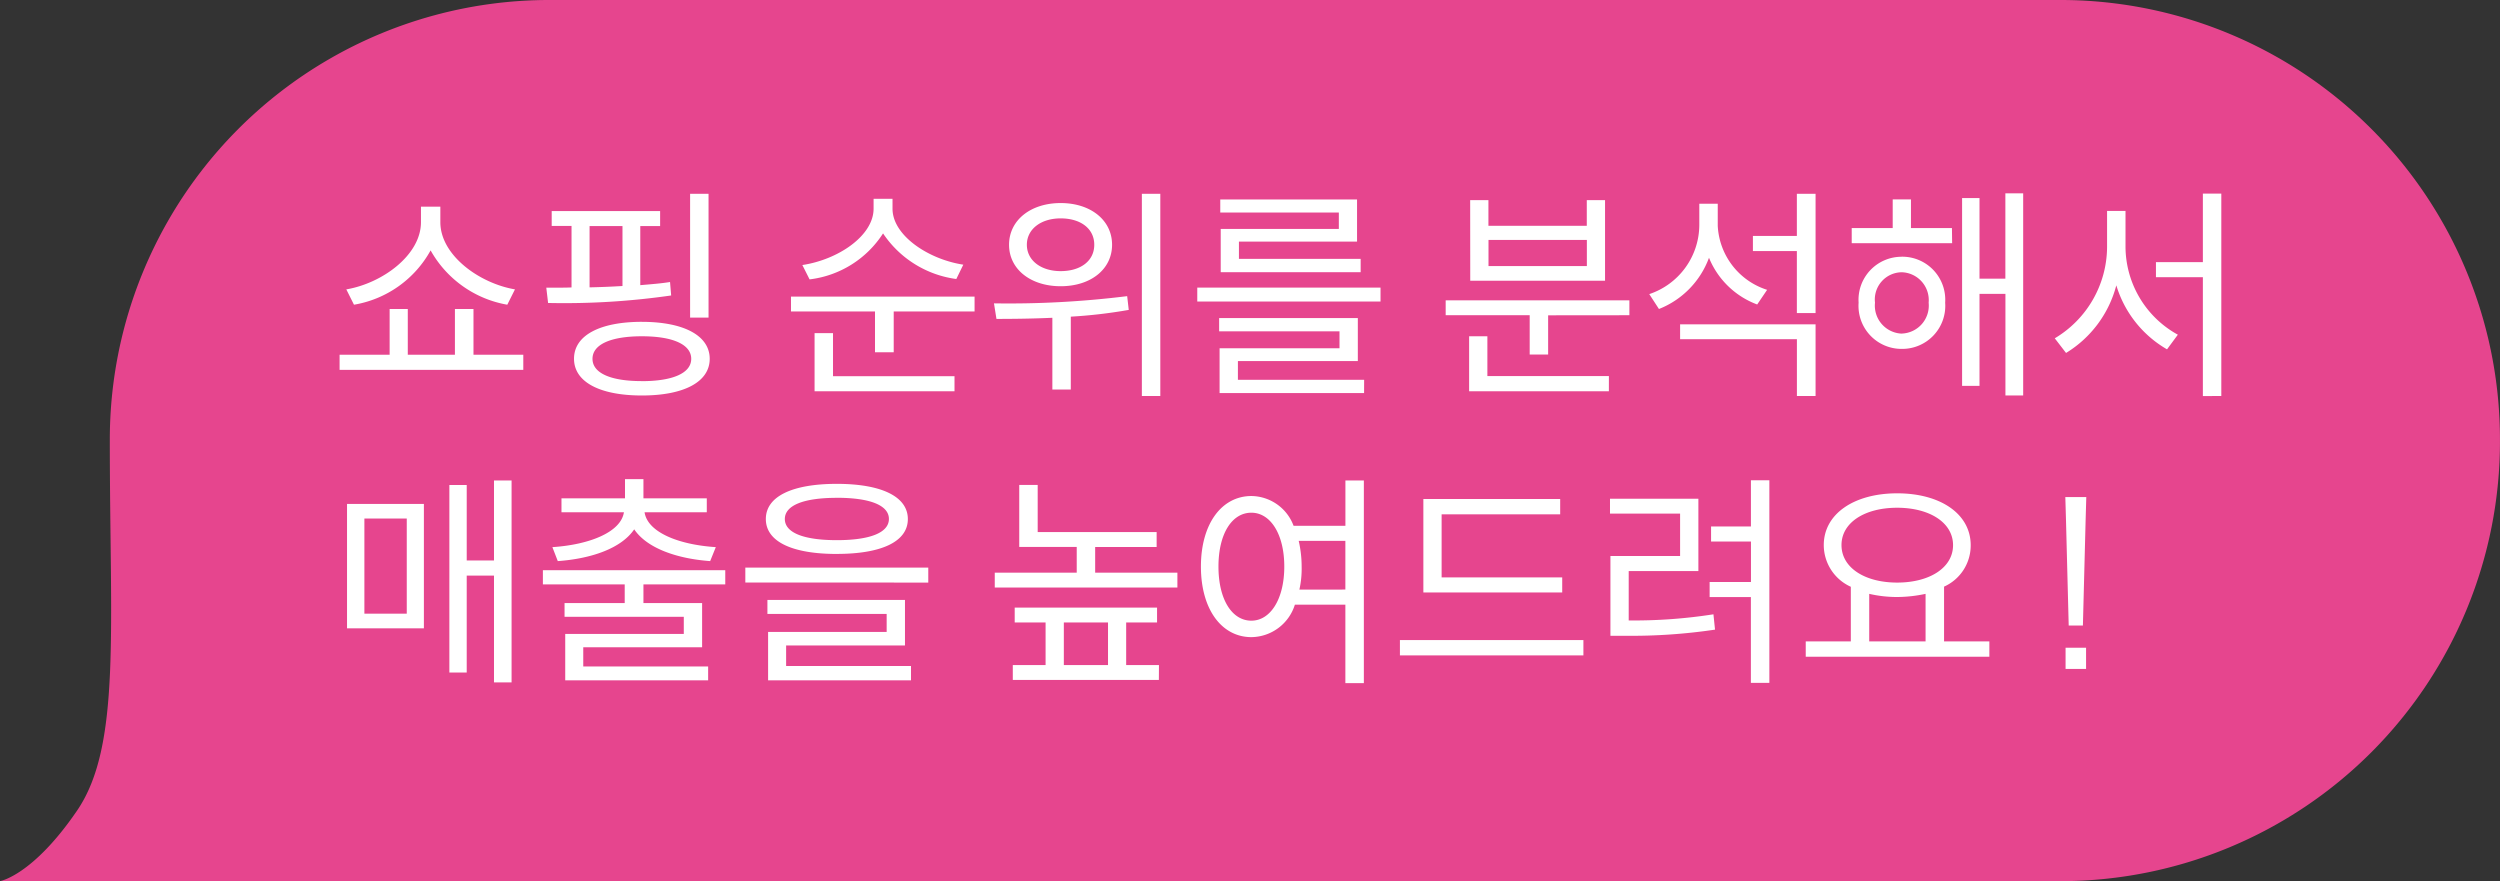 <svg xmlns="http://www.w3.org/2000/svg" width="122" height="43" viewBox="0 0 122 43">
    <rect x="0" y="0" width="122" height="43" fill="#333333" stroke="none"/>
    <path data-name="패스 121" d="M-103.676 502.815h-73.84a21.448 21.448 0 0 0-21.4 21.5c0 9.282.557 14.907-1.6 18.06-2.167 3.174-3.761 3.44-3.761 3.44h100.6a21.451 21.451 0 0 0 21.4-21.5 21.45 21.45 0 0 0-21.399-21.5z" transform="translate(204.275 -502.815)" style="fill:#e6458e"/>
    <path data-name="패스 523" d="M8.965.8v-9.853h-.858v3.905H6.776v-3.685h-.847V.319h.847v-4.73h1.331V.8zM4.686-7.909H.935v6.072h3.751zM3.85-2.552H1.782v-4.642H3.85zM10.956-5.8l.264.682c1.672-.121 3.113-.638 3.729-1.551.616.913 2.057 1.43 3.707 1.551l.275-.682c-1.837-.118-3.331-.734-3.476-1.7h3.036v-.682H15.4v-.935h-.9v.935h-3.1v.682h3.047c-.147.966-1.676 1.582-3.491 1.7zM15.4-3.069v-.913h3.993v-.693h-8.9v.693h3.993v.913H11.55v.669h5.819v.836h-5.786V.7h6.974V.022h-6.094v-.935h5.8v-2.156zm9.438-2.4c2.167 0 3.465-.594 3.465-1.7S27-8.888 24.838-8.888s-3.465.605-3.465 1.716 1.298 1.705 3.465 1.705zm0-2.739c1.639 0 2.541.374 2.541 1.034s-.9 1.034-2.541 1.034S22.3-6.512 22.3-7.172s.9-1.034 2.538-1.034zM29.3-4.07v-.73h-8.928v.726zM28.457 0h-6.094v-1h5.8v-2.223H21.45v.682h5.819v.88h-5.786V.7h6.974zm13-3.828v-.726h-4.013v-1.254h3v-.726h-5.805v-2.3h-.9v3.025h2.805v1.254h-4v.726zm-.9 3.784h-1.6v-2.079h1.507v-.726h-6.947v.726h1.507v2.079h-1.6v.726h7.128zm-2.486 0h-2.156v-2.079h2.156zm12.485.88v-9.889h-.9v2.211h-2.53a2.224 2.224 0 0 0-2.057-1.452c-1.441 0-2.464 1.342-2.464 3.443s1.023 3.443 2.464 3.443a2.252 2.252 0 0 0 2.121-1.584h2.464V.836zm-5.489-3.047c-.946 0-1.606-1.034-1.606-2.64s.66-2.629 1.606-2.629c.924 0 1.606 1.034 1.606 2.629s-.682 2.64-1.606 2.64zm4.587-3.894v2.376H47.41a4.6 4.6 0 0 0 .11-1.122 5.606 5.606 0 0 0-.143-1.254zm3.806 2.519h6.776v-.737h-5.885V-7.4h5.786v-.748H53.46zm7.81 3.069v-.748h-8.954v.748zM70.345.825v-9.889h-.9v2.255H67.5v.737h1.947V-4.1H67.43v.737h2.013V.825zm-6.864-3.047v-2.409h3.4v-3.531h-4.313v.726h3.421v2.068h-3.4v3.894h.748a27.615 27.615 0 0 0 4.356-.3l-.077-.748a25.089 25.089 0 0 1-4.135.3zm17.6 1.771V-1.2H78.87v-2.672a2.2 2.2 0 0 0 1.3-2.024c0-1.529-1.485-2.53-3.586-2.53S73-7.425 73-5.9a2.236 2.236 0 0 0 1.32 2.035V-1.2h-2.2v.748zm-4.5-7.271c1.584 0 2.728.726 2.728 1.826S78.166-4.07 76.582-4.07s-2.717-.73-2.717-1.83S75-7.722 76.582-7.722zM77.968-1.2h-2.75v-2.32a6.024 6.024 0 0 0 1.364.154 6.771 6.771 0 0 0 1.386-.154zm7.81-5.9.033-1.144h-1.023l.033 1.144.132 5.126h.693zM84.8.143h1V-.891h-1z" transform="translate(16 32.5)" style="fill:#fff"/>
    <path data-name="패스 524" d="m8.756-3.63.374-.748c-1.749-.3-3.641-1.672-3.641-3.278v-.759h-.946v.759C4.543-6.05 2.651-4.675.9-4.378l.374.748a5.269 5.269 0 0 0 3.74-2.651A5.336 5.336 0 0 0 8.756-3.63zm.781 3.179v-.737H7.106v-2.233H6.2v2.233H3.9v-2.233h-.886v2.233H.572v.737zM17.677-3h.9v-6.042h-.9zm-.924-1.078-.055-.66c-.473.077-.957.11-1.452.154v-2.885h.968V-8.2h-5.291v.726h.968v3c-.22.011-.429.011-.638.011h-.594l.088.748a36.48 36.48 0 0 0 6.006-.366zm-3.982-.4v-2.991h1.606v2.926c-.539.033-1.089.055-1.606.066zm2.552 1.683c-2.046 0-3.311.66-3.311 1.8S13.277.8 15.323.8s3.311-.657 3.311-1.79-1.265-1.804-3.311-1.804zm0 2.893C13.816.1 12.914-.286 12.914-.99s.9-1.1 2.409-1.1 2.409.4 2.409 1.1S16.83.1 15.323.1zm15.345-4.982.341-.7c-1.716-.264-3.454-1.43-3.454-2.728V-8.8h-.924v.484c0 1.32-1.727 2.486-3.476 2.75l.352.7a4.965 4.965 0 0 0 3.586-2.244 5.112 5.112 0 0 0 3.575 2.226zm.891 1.584v-.726H22.6v.726h4.1v1.991h.913V-3.3zM30.58-.143h-5.929v-2.1h-.9V.594h6.829zm10.043.968v-9.867h-.9V.825zm-4.862-5.357c1.463 0 2.508-.825 2.508-2.024s-1.045-2.035-2.508-2.035-2.519.836-2.519 2.035 1.058 2.024 2.519 2.024zm0-3.311c.968 0 1.639.495 1.639 1.287s-.671 1.287-1.639 1.287-1.65-.528-1.65-1.287.682-1.287 1.65-1.287zm3.322 4.466-.077-.671a46.882 46.882 0 0 1-6.5.352l.121.759c.836 0 1.749-.011 2.728-.055v3.5h.9v-3.555a24.172 24.172 0 0 0 2.828-.33zm4.466-4.752h5.786v.8h-5.764v2.112H50.4v-.649h-5.94v-.844h5.764v-2.057h-6.675zm7.821 4.345v-.682h-8.943v.682zm-.8 3.817h-6.16V-.88h5.852v-2.1h-6.768v.649h5.874v.825h-5.852V.682h7.051zM55.748-4.8h6.578v-3.934h-.891v1.254h-4.8v-1.254h-.891zm.891-1.991h4.8v1.276h-4.8zm6.875 3.674v-.726h-8.965v.726h4.1V-1.2h.9v-1.913zm-1 2.97h-5.93V-2.09h-.891V.594h6.82zM72.6-3.223v-5.819h-.913v2.057h-2.145v.737h2.145v3.025zm-2.849-.418.484-.715a3.461 3.461 0 0 1-2.409-3.124v-1.078h-.9v1.045a3.573 3.573 0 0 1-2.442 3.366l.473.726a4.27 4.27 0 0 0 2.442-2.5 4.07 4.07 0 0 0 2.352 2.28zm2.849.968h-6.611v.726h5.7V.825h.911zM82.731.8v-9.864h-.869V-4.9H80.6v-3.933h-.85V.33h.85v-4.488h1.265V.8zm-3.476-8.17h-2v-1.4h-.891v1.4h-2v.737h4.9zm-2.442 1.4A2.1 2.1 0 0 0 74.7-3.729a2.1 2.1 0 0 0 2.112 2.255 2.1 2.1 0 0 0 2.112-2.255 2.1 2.1 0 0 0-2.111-2.244zm0 3.751a1.367 1.367 0 0 1-1.313-1.51 1.329 1.329 0 0 1 1.309-1.485 1.36 1.36 0 0 1 1.309 1.485 1.367 1.367 0 0 1-1.305 1.507zM92.4.825v-9.878h-.9v3.344h-2.29v.737h2.29v5.8zm-4.675-7.26v-1.771h-.9v1.771a5.212 5.212 0 0 1-2.552 4.444l.55.715a5.483 5.483 0 0 0 2.453-3.3 5.4 5.4 0 0 0 2.475 3.124l.528-.715a4.918 4.918 0 0 1-2.554-4.268z" transform="translate(16 18.5)" style="fill:#fff"/>
</svg>
